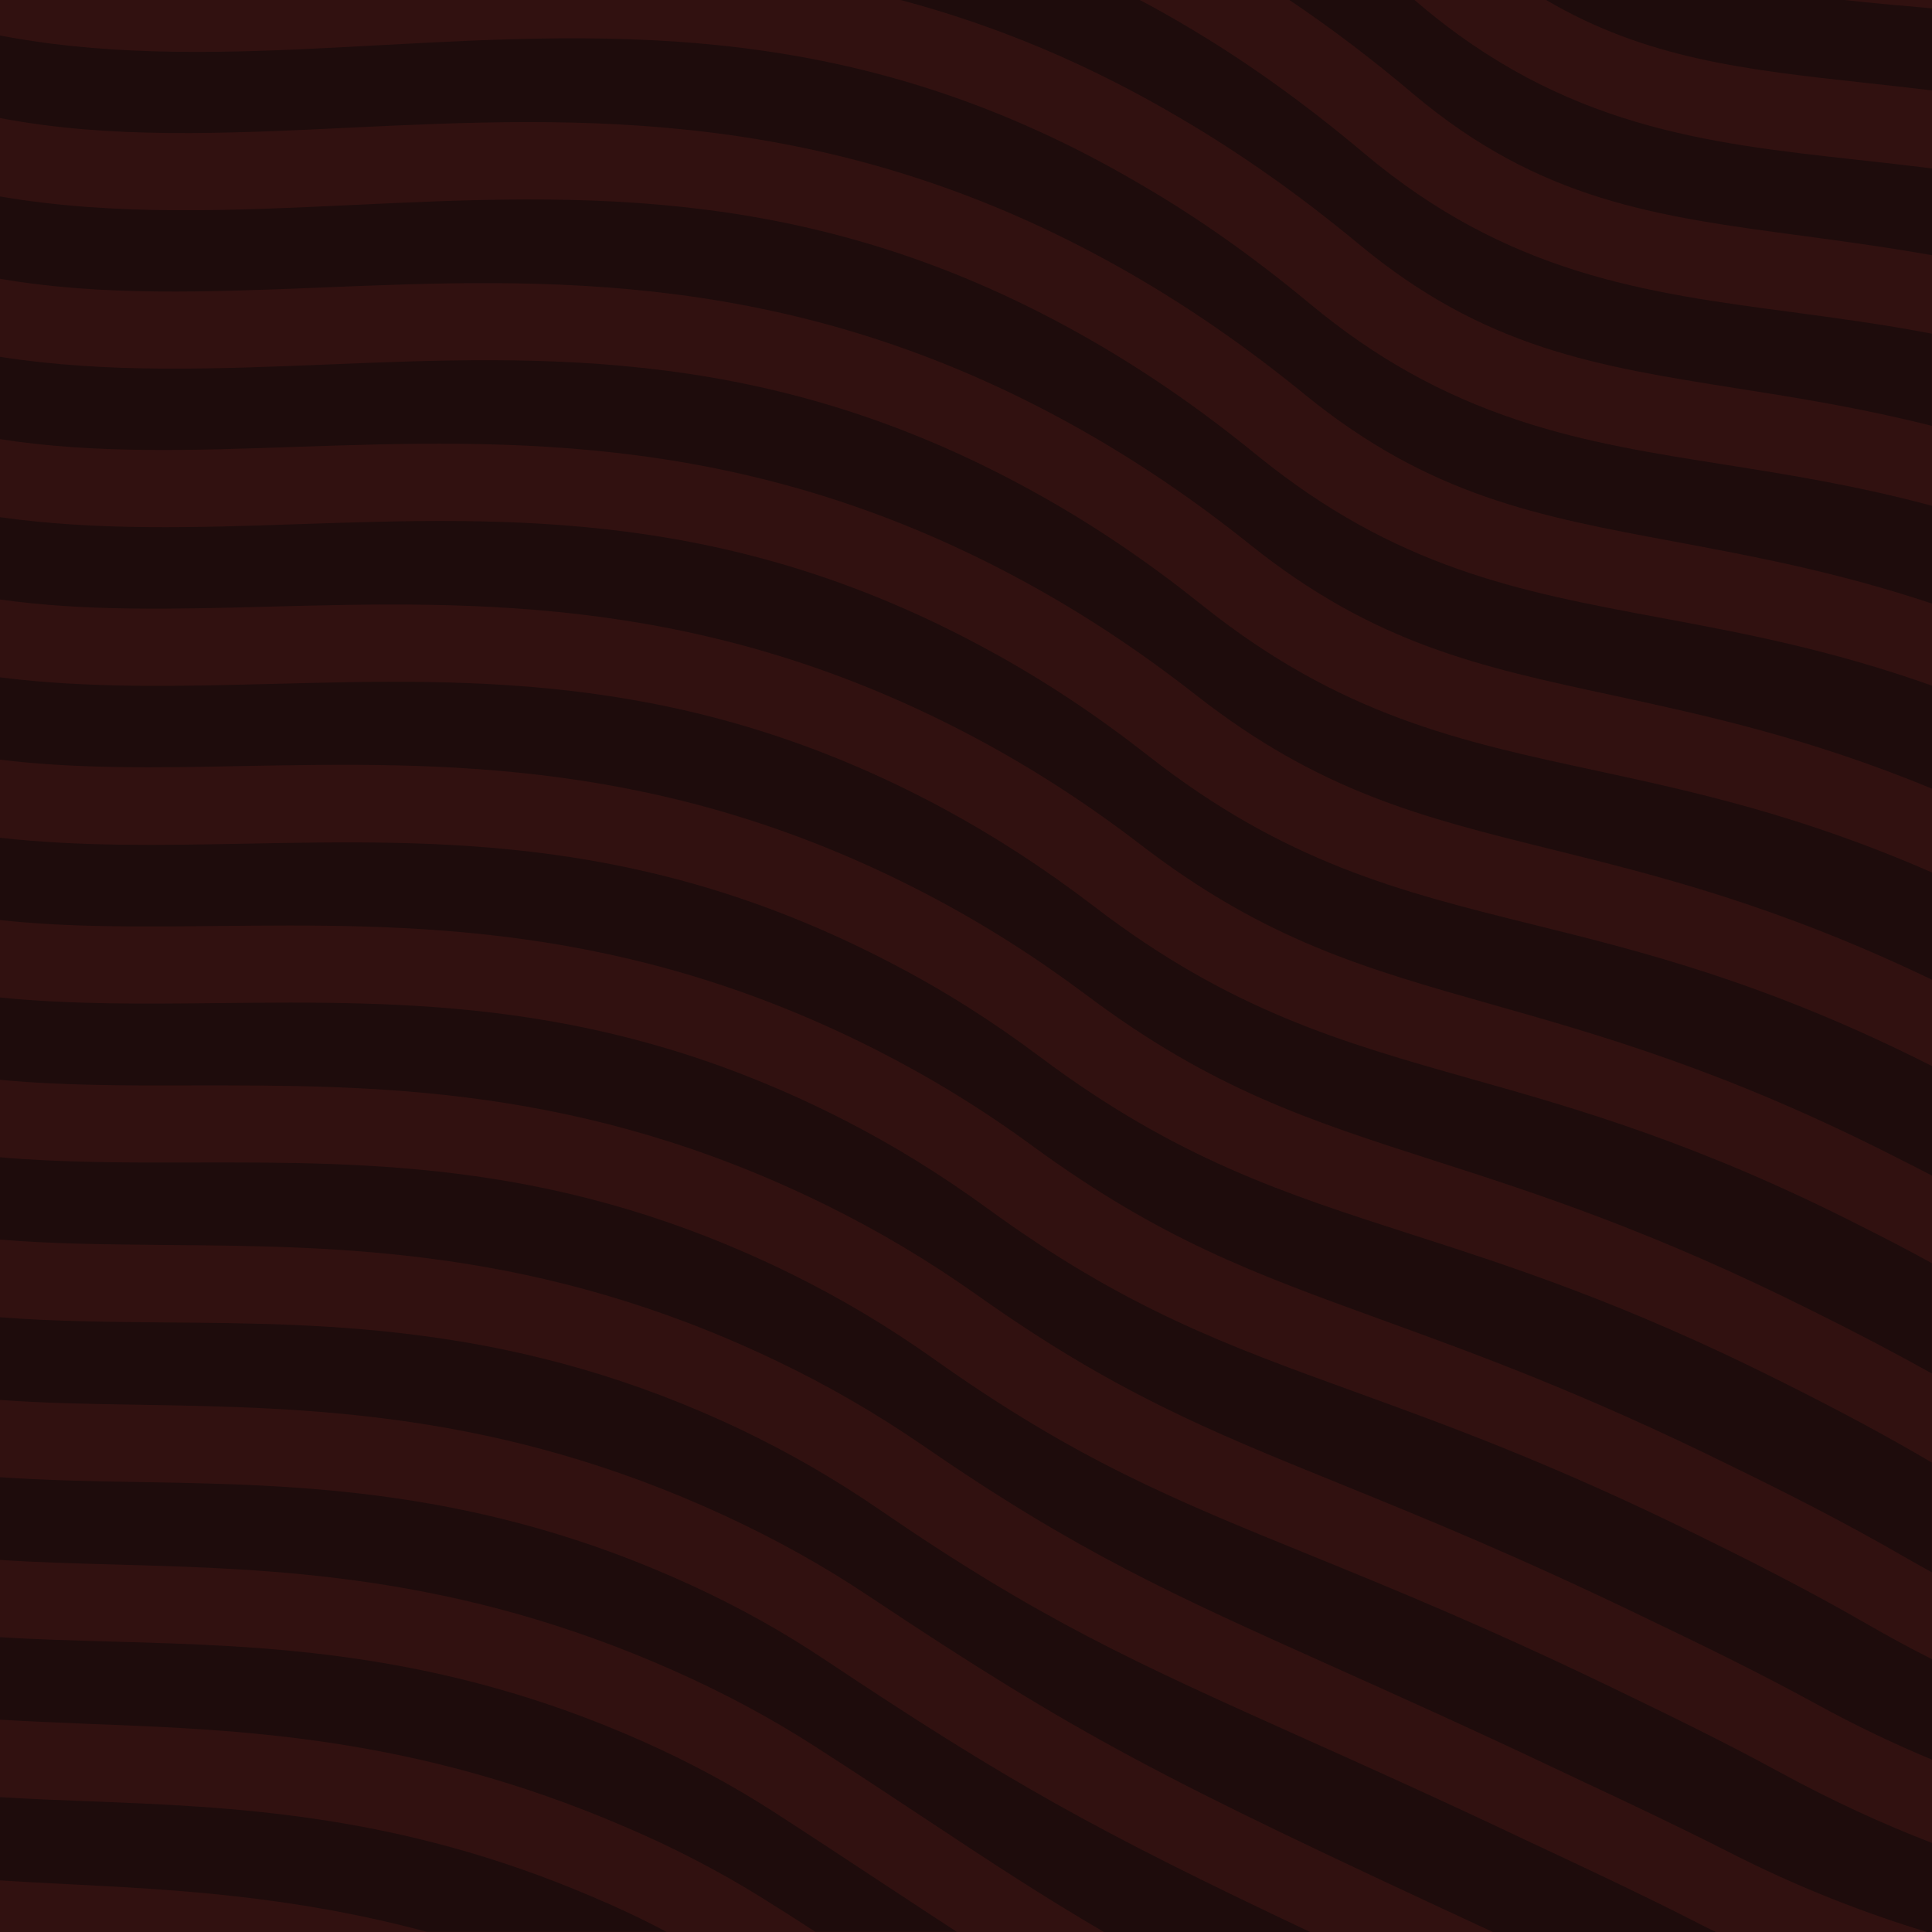 <!-- Generator: Adobe Illustrator 24.3.0, SVG Export Plug-In  -->
<svg version="1.1" xmlns="http://www.w3.org/2000/svg" xmlns:xlink="http://www.w3.org/1999/xlink" x="0px" y="0px" width="1000px"
	 height="1000px" viewBox="0 0 1000 1000" style="overflow:visible;enable-background:new 0 0 1000 1000;" xml:space="preserve">
<style type="text/css">
	.st0{fill:#311110;}
	.st1{fill:#1E0C0C;}
</style>
<defs>
</defs>
<rect class="st0" width="1000" height="1000"/>
<g>
	<path class="st1" d="M622.3,313.3c-27.5-22-54.7-40.5-83.2-56.5C401.3,179.2,283,184,168.5,188.7c-57.5,2.3-113.3,4.6-168.5-4v42.6
		c48.6,7.6,99,5.9,153.1,4c110.5-3.7,235.8-8,379.4,71c29.8,16.4,58.1,35.2,86.6,57.5C683.1,409.9,736,423,803,439.6
		c55,13.6,116.6,28.9,197,67.5v-55.5c-68.4-29.9-123.7-41.9-173.7-52.7C755.2,383.6,693.8,370.4,622.3,313.3z"/>
	<path class="st1" d="M594.5,391.3c-26.8-21-53.3-38.6-81.2-53.9c-134-73.7-248.3-69.8-358.8-66.1c-52.7,1.8-103.9,3.5-154.5-3.6
		v42.6c44.2,6.2,90.2,5,139.4,3.7c106.6-2.8,227.5-6,366.9,68.7c29.2,15.7,56.9,33.6,84.6,54.9c64.1,49.1,115.7,63.7,181,82.2
		c57.1,16.2,121.9,34.5,210.5,79.7c6,3,11.8,6,17.6,9v-56.7c-85.4-43.2-149.7-59.2-206.7-73.3C724.5,461.4,665.1,446.6,594.5,391.3z
		"/>
	<path class="st1" d="M761,558.3c-66.7-18.9-124.2-35.2-194.4-88.9c-26-19.9-51.9-36.7-79.2-51.4c-130-69.7-240.3-66.8-346.9-64
		C92.6,355.2,46,356.4,0,350.6v42.6c40,4.9,81.6,4.2,125.8,3.3c102.7-1.9,219.1-4.1,354.2,66.5c28.7,15,55.7,32.1,82.7,52.3
		c64.7,48.5,115.3,64.7,179.3,85.3c53.3,17.1,113.7,36.6,197.1,78.4c22.4,11.1,42.3,21.6,60.8,31.9v-57.1
		c-11.3-6.2-23.1-12.4-35.7-18.7C879.1,591.7,816.4,573.9,761,558.3z"/>
	<path class="st1" d="M650.2,235.3c-28.2-23-56.1-42.3-85.1-59c-141.7-81.6-264.1-75.8-382.5-70.2c-62.3,2.9-122.8,5.8-182.6-4.4
		v42.6c52.9,9.1,107.7,6.9,166.9,4.5c114.4-4.7,244.2-10,391.9,73.2c30.3,17.1,59.3,36.7,88.5,60.1c64.1,51.2,118.5,63,187.5,77.8
		c48,10.4,100.9,21.8,165.2,48.3v-53.3c-52.9-18.8-98.4-27.3-140.3-35.1C786.1,306.1,722.6,294.2,650.2,235.3z"/>
	<path class="st1" d="M729.9,638.7c-64.9-20.9-121-38.9-191.1-91.3c-25.2-18.9-50.5-34.9-77.3-48.8c-126.1-65.9-232.3-63.9-335-61.9
		c-43.1,0.8-85.2,1.6-126.6-3.1v42.6c35.8,3.9,73,3.5,112.3,3.1c98.8-1,210.7-2.2,341.5,64.2c28.1,14.3,54.6,30.5,80.8,49.7
		c66.3,48.4,114,65.7,180.1,89.7c49,17.8,104.5,37.9,181.3,75.8c26.3,12.8,57.6,28.5,90.1,47.3c4.7,2.7,9.3,5.3,13.9,7.8V757
		c-23.3-13.7-48.6-27.3-78.7-42.3C840.6,674.3,781.8,655.4,729.9,638.7z"/>
	<path class="st1" d="M733.8,1.4c-0.5-0.5-1.1-0.9-1.6-1.4h-64.8c21.7,14.6,43.2,30.9,64.3,48.8c65.6,55.1,125.3,63.1,200.8,73.2
		c21.5,2.9,43.9,5.9,67.5,10.1V87.2c-13.3-1.7-26.2-3.1-38.8-4.5C883.2,74.1,809.6,66,733.8,1.4z"/>
	<path class="st1" d="M954.6,0H800.3c51.8,30.5,103.4,36.1,165.3,42.9c11.2,1.2,22.7,2.5,34.4,3.9V4.3c-1.6-0.1-3.1-0.3-4.7-0.4
		C981.6,2.7,968,1.5,954.6,0z"/>
	<path class="st1" d="M785.8,217.5c-39.8-13.2-74.1-32.3-107.7-60.2c-29.2-24.2-57.7-44.4-87.1-61.5
		c-145.6-85.9-272.1-79-394.5-72.4c-58.6,3.2-114,6.2-170-0.8C17.5,21.4,8.7,20,0,18.4v42.7c57.3,10.9,116.5,8.1,180.7,5
		c60.4-2.9,122.8-5.8,189.7,2.8c76.5,9.8,146.7,33.6,214.7,72.7c30.9,17.8,60.5,38.3,90.4,62.7c64.5,52.5,120.6,62.9,191.6,76.1
		c40.1,7.5,83.3,15.5,132.9,32v-50.6c-38.7-10.4-73.7-16-106.6-21.2C856.1,234.7,820.9,229.2,785.8,217.5z"/>
	<path class="st1" d="M706,79.3c-29.2-24.6-59.1-46.2-89.1-64.1c-9-5.4-18-10.5-26.9-15.2H466.2c50.3,13.4,98.2,33.6,145,61.3
		c31.2,18.3,61.4,39.6,92.3,65.2c65,53.9,122.8,63,196.1,74.6c31.2,4.9,64.2,10.2,100.3,19.3v-47.7c-25.6-4.9-49.7-8.1-72.8-11.2
		C851.8,151.5,780.5,142,706,79.3z"/>
	<path class="st1" d="M878.4,794.4C803.4,757.5,749,737.7,701,720.3c-66.5-24.1-119.1-43.2-190-94.9c-24.5-17.8-49.1-33-75.3-46.3
		c-122-62-224.2-60.9-323-59.9c-38.3,0.4-75.8,0.8-112.7-2.9v42.6c31.6,3,64.4,3,98.9,2.9c94.8-0.1,202.3-0.3,328.6,61.9
		c27.6,13.6,53.4,29,78.8,47c70,49.6,118.7,69.5,186.3,96.9c43.5,17.7,92.8,37.7,160.1,70.3c27.8,13.3,57.5,27.7,87.6,44.2
		c20.6,11.3,40.5,20.7,59.7,28.7v-52c-11.1-5.6-22.4-11.7-34-18.4C934.6,822.3,904.1,807,878.4,794.4z"/>
	<path class="st1" d="M835.4,874c-66.2-32-114.9-51.8-157.8-69.3c-70-28.5-120.6-49-194.4-101.4c-23.7-16.8-47.7-31.1-73.4-43.8
		c-118-58.1-216-58-310.9-57.8c-33.6,0.1-66.6,0.1-99-2.7v42.6c27.4,2.3,55.9,2.5,85.6,2.8c90.8,0.7,193.8,1.5,315.6,59.6
		c27.1,12.9,52.3,27.5,76.9,44.4C557.8,803.4,607,825.4,688.5,862c33.9,15.2,72.3,32.4,121,55.5l8.9,4.2
		c24.8,11.6,50.4,23.7,76.2,36.8c36.4,18.6,70.6,31.7,102.8,41.5h2.6v-46.1c-25.2-9.7-51.5-21.7-78.8-36.6
		C891.9,901.3,862.7,887.2,835.4,874z"/>
	<path class="st1" d="M400,937.5c-21.2-13.6-43.3-25.5-67.6-36.3c-105.3-46.8-194.9-49.3-274-51.5c-19.9-0.6-39.4-1.1-58.5-2.3v42.7
		c15,0.9,30.4,1.5,46.5,2.2c78.8,3,168,6.5,275.8,52.7c25.3,10.7,48.5,22.7,70.9,36.5c10.3,6.4,19.9,12.5,28.9,18.4h73.2
		c-12.3-8-24.7-16.2-37.8-24.8C439.8,963.5,421.5,951.4,400,937.5z"/>
	<path class="st1" d="M358.2,820.7c-109.6-50.5-203.5-52.2-286.4-53.6c-24.6-0.4-48.4-0.9-71.8-2.5v42.8c19,1.3,38.8,1.8,59.6,2.4
		c82.8,2.3,176.5,4.9,289.1,54.9c26.1,11.6,50,24.4,72.9,39.1c21.8,14,40.2,26.2,58,38c32.3,21.4,59.6,39.4,91.8,58.2h106.7
		c-111.8-52.8-156.8-78.1-250.5-140.5C405.7,844.8,382.9,832.1,358.2,820.7z"/>
	<path class="st1" d="M801.4,957.9l-9-4.2c-48.4-23-86.6-40.1-120.3-55.2c-83.5-37.5-133.9-60.1-216.7-117
		c-22.9-15.7-46.2-29.2-71.4-41.3c-113.8-54.3-212-55.1-298.7-55.7C56.4,684.2,28,684,0,681.8v42.8c23,1.7,47,2.1,72.5,2.5
		c86.8,1.5,185.2,3.2,302.4,57.3c26.6,12.3,51.1,25.9,74.9,41.8c109,72.6,150.9,94,316.4,170.8c2.2,1,4.3,2,6.5,3h115.4
		c-3.9-1.9-7.8-3.8-11.8-5.9C851.2,981.3,825.9,969.4,801.4,957.9z"/>
	<path class="st1" d="M45,932.3c-15.3-0.6-30.3-1.2-45-2.1v43.1c11.1,0.7,22.5,1.3,34.2,1.9c55.6,2.8,116.6,5.9,186.7,24.7h124
		c-12.2-6.5-24.9-12.5-38.2-18.1C205.6,938.5,120.3,935.2,45,932.3z"/>
</g>
</svg>

